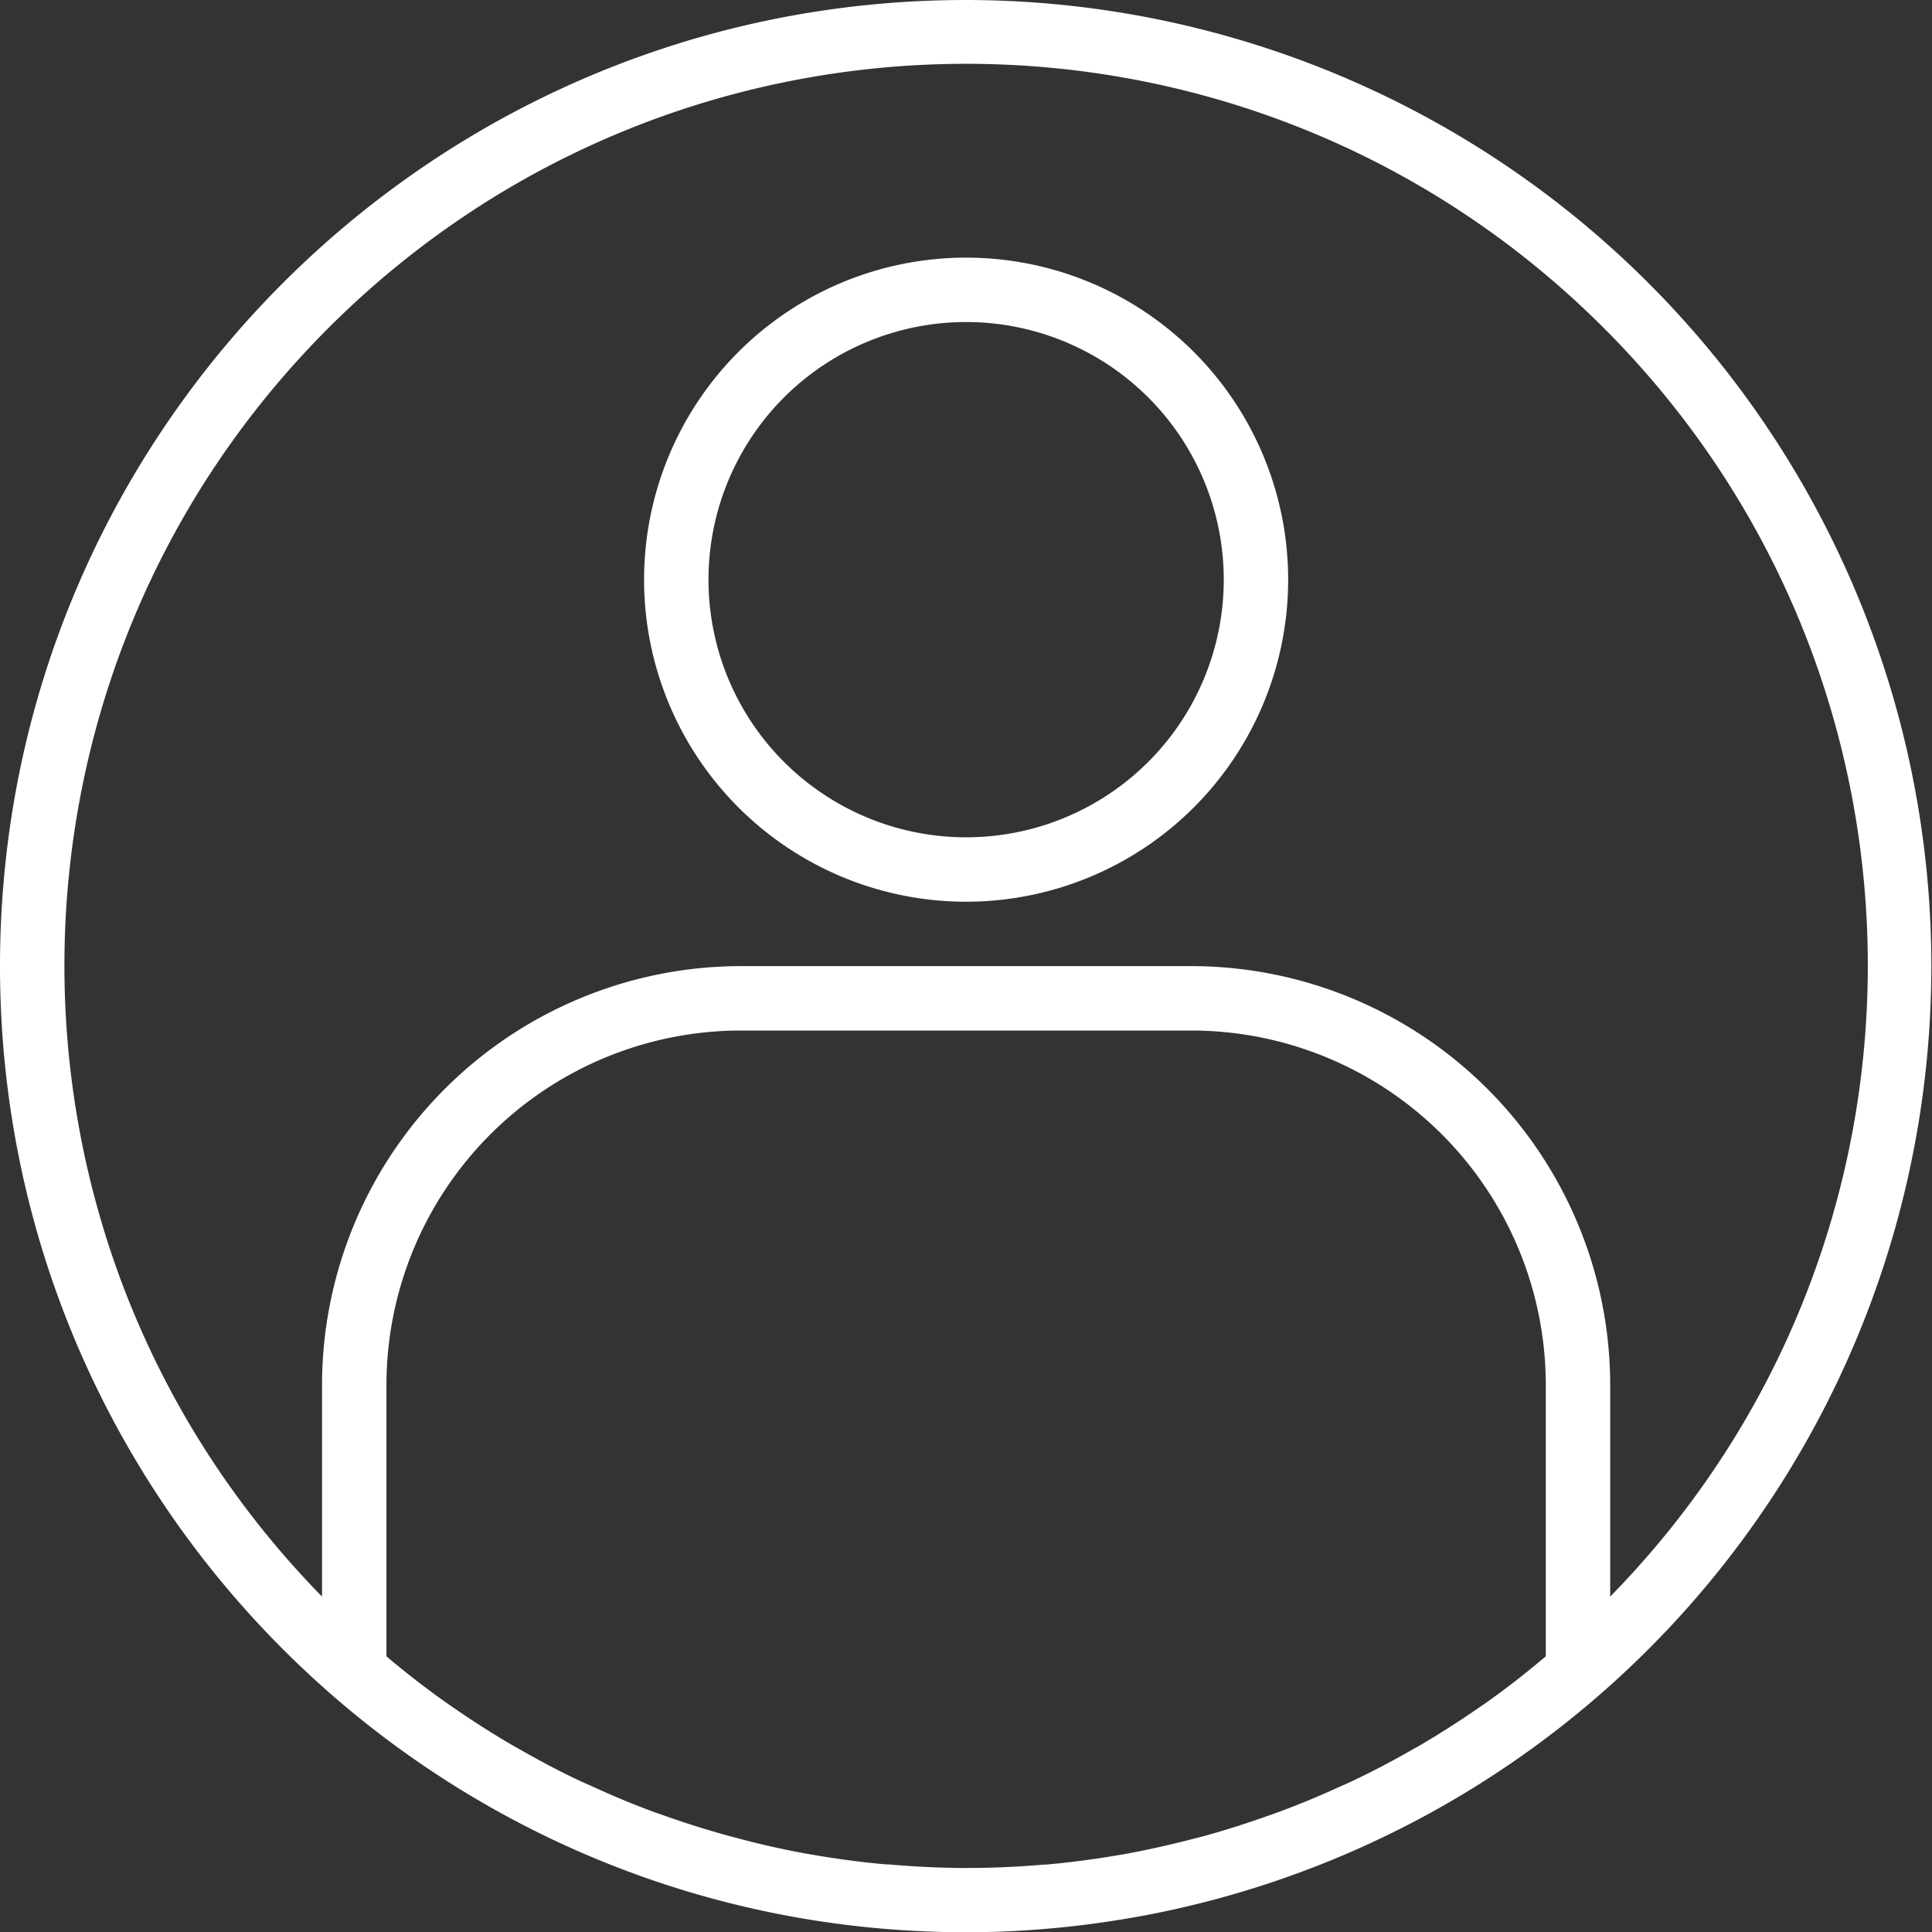 <svg id="Layer_1" data-name="Layer 1" xmlns="http://www.w3.org/2000/svg" viewBox="0 0 479.94 480"><rect x="0" y="0" width="479.94" height="480" fill="#333333" stroke="none"/><defs><style>.cls-1{fill:#fff}</style></defs><path class="cls-1" d="M240 0C107.45 0 0 107.45 0 240s107.45 240 240 240q10.84 0 21.6-1c6.67-.6 13.27-1.51 19.83-2.65l2.52-.45A240 240 0 00240 0zm-19.28 463.15h-.57c-6.22-.55-12.4-1.38-18.52-2.45l-1-.16q-9-1.62-17.77-4l-1.42-.37c-5.72-1.55-11.38-3.35-17-5.35-.58-.21-1.16-.39-1.74-.6-5.46-2-10.83-4.26-16.12-6.7-.65-.29-1.31-.57-2-.88-5.18-2.4-10.26-5.1-15.24-7.95l-2.12-1.19c-4.91-2.86-9.7-5.93-14.4-9.17l-2.14-1.48c-4.62-3.28-9.13-6.76-13.51-10.4l-1.17-1V344a88.1 88.1 0 0188-88h112a88.1 88.1 0 0188 88v67.46l-1.06.88Q376.22 418 369.16 423l-1.88 1.28c-4.76 3.31-9.63 6.41-14.62 9.34-.63.36-1.27.7-1.89 1.06-5.06 2.88-10.2 5.6-15.45 8.05-.6.28-1.21.54-1.82.8a216.87 216.87 0 01-16.24 6.74c-.55.21-1.1.38-1.6.57-5.61 2-11.28 3.83-17 5.39l-1.37.34c-5.87 1.55-11.8 2.89-17.79 4l-1 .16q-9.19 1.61-18.54 2.46h-.57c-6.4.55-12.8.85-19.28.85s-13-.34-19.39-.89zM400 396.62V344a104.13 104.13 0 00-104-104H184A104.13 104.13 0 0080 344v52.62c-86.16-87.94-85.2-228.94 2.15-315.7s228.35-86.76 315.7 0 88.31 227.76 2.15 315.7z"/><path class="cls-1" d="M240 64a80 80 0 1080 80 80 80 0 00-80-80zm0 144a64 64 0 1164-64 64 64 0 01-64 64z"/></svg>
